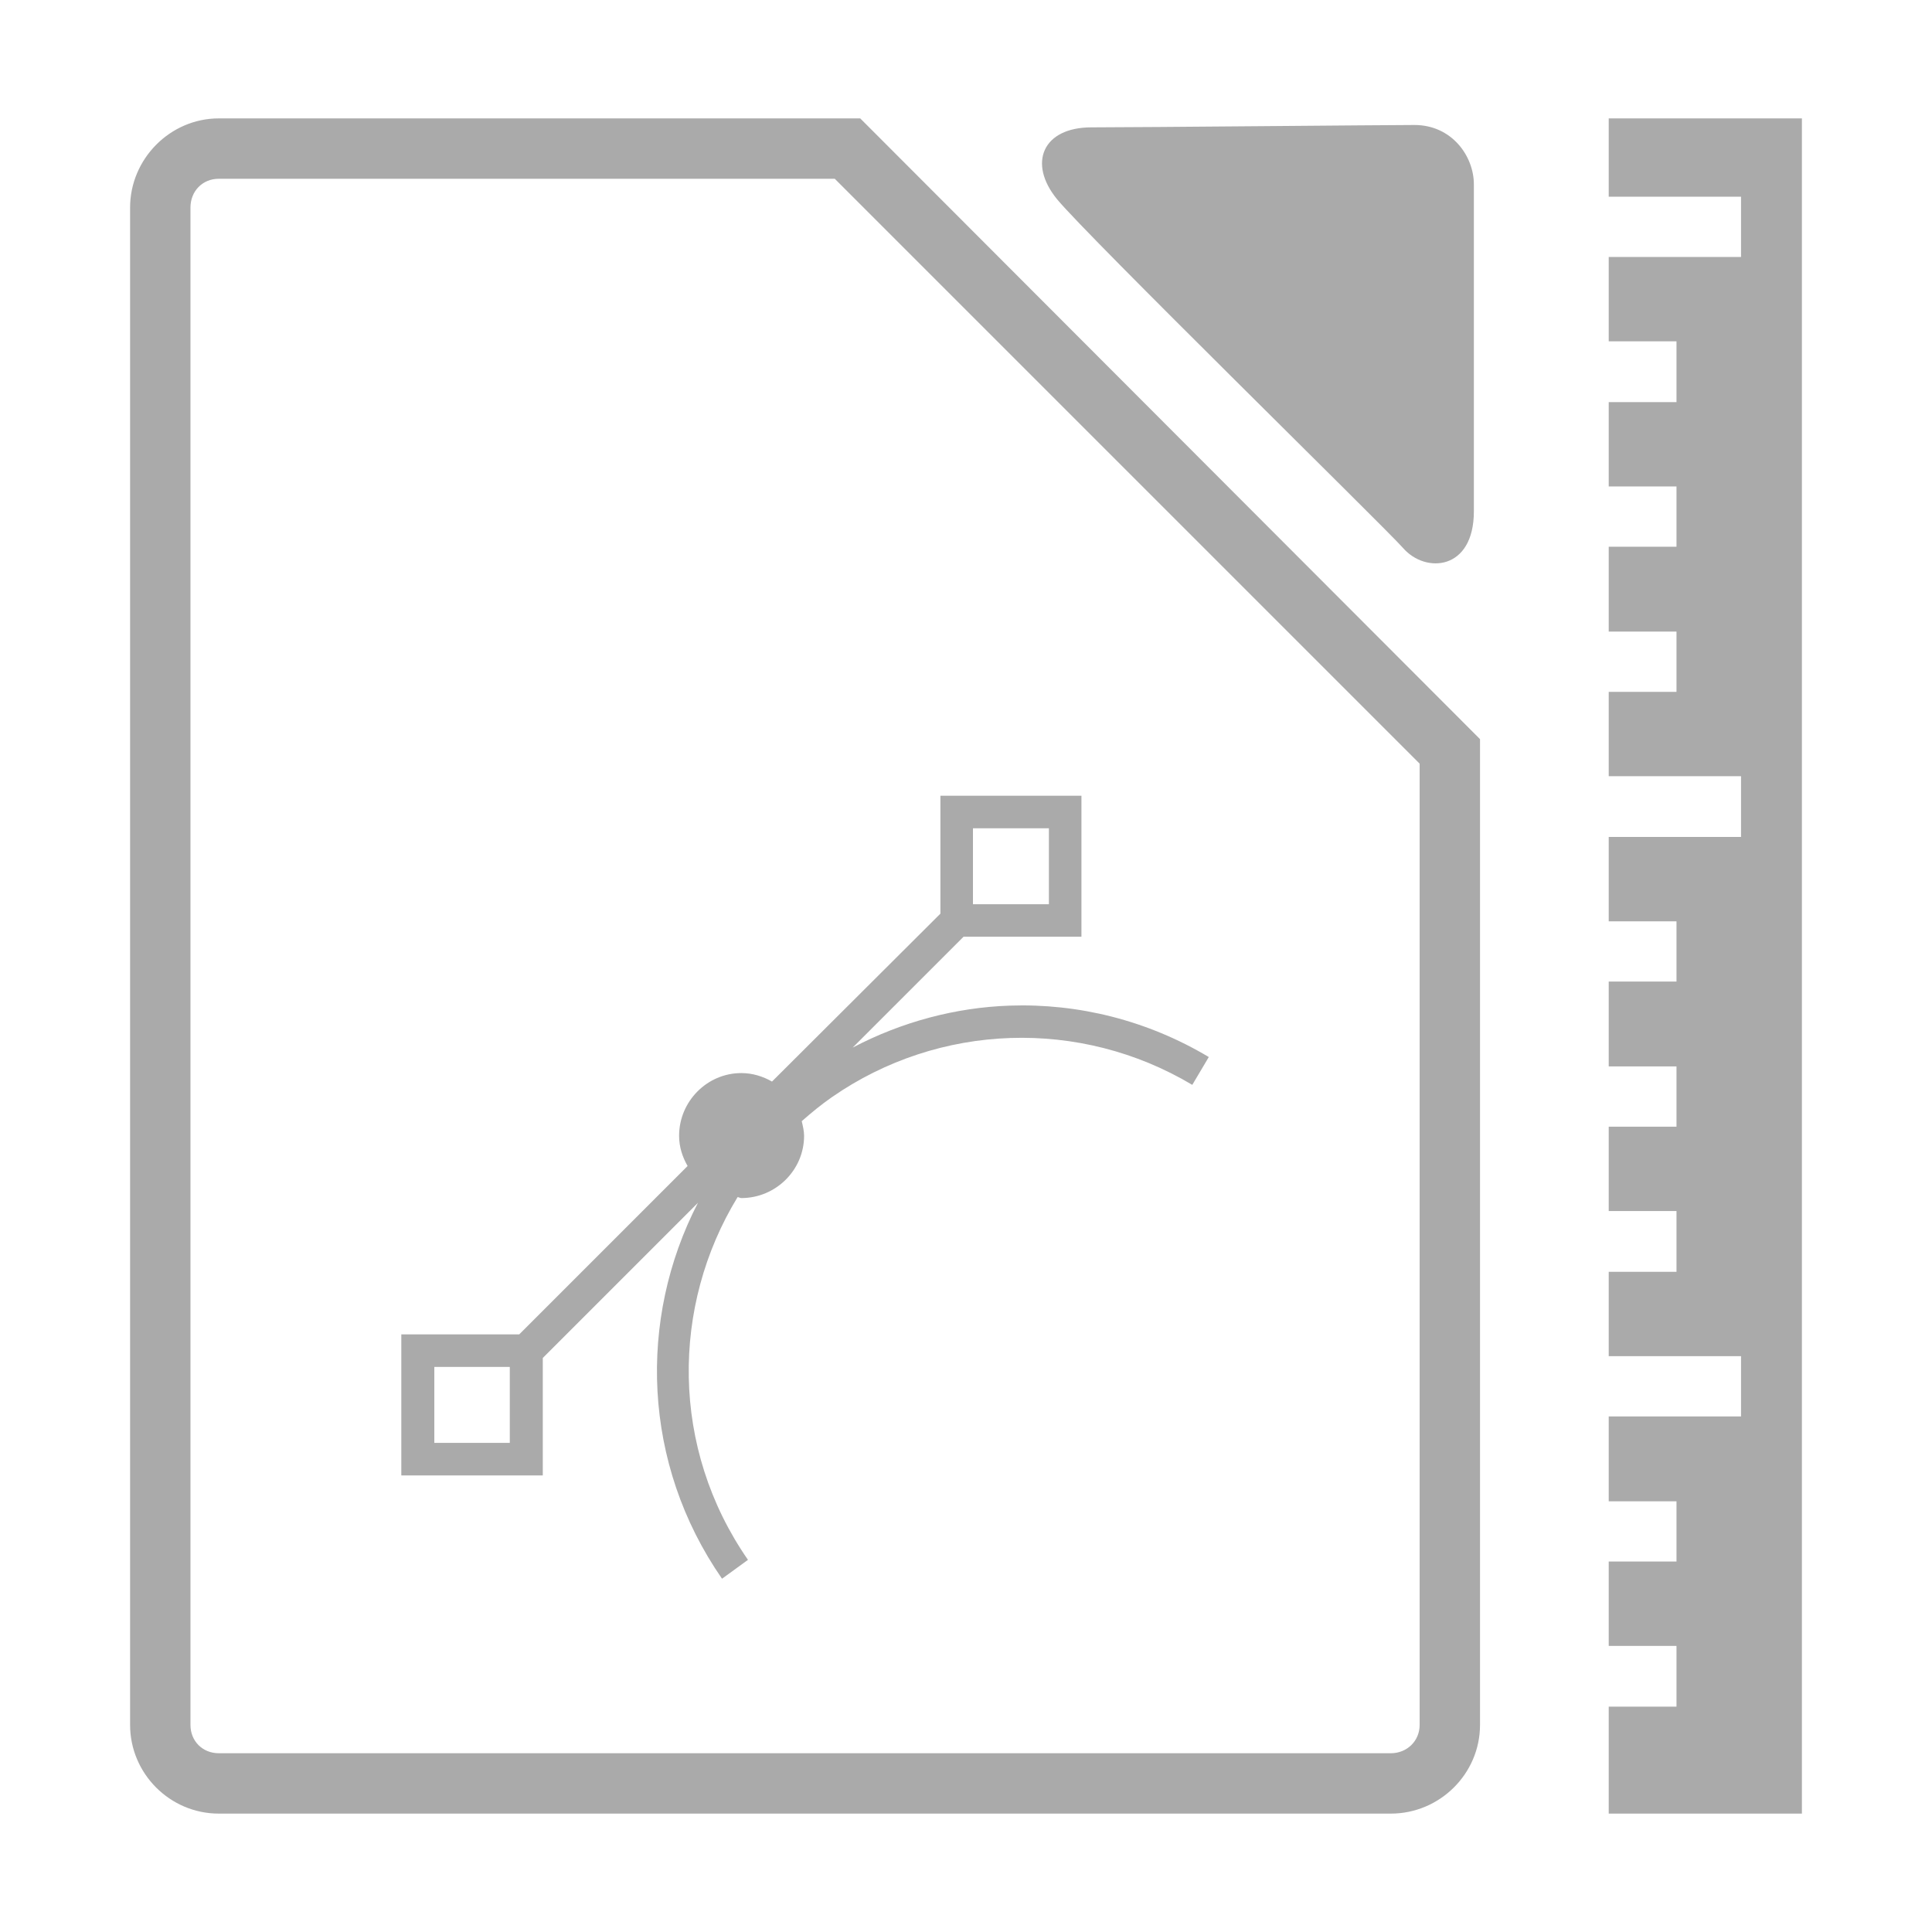 <?xml version="1.0" encoding="UTF-8" standalone="no"?>
<svg xmlns:dc="http://purl.org/dc/elements/1.1/"
     xmlns:cc="http://creativecommons.org/ns#"
     xmlns:rdf="http://www.w3.org/1999/02/22-rdf-syntax-ns#"
     xmlns:svg="http://www.w3.org/2000/svg"
     xmlns="http://www.w3.org/2000/svg"
     xmlns:xlink="http://www.w3.org/1999/xlink"
     width="128" height="128" version="1.1">
    <title>Libreoffice Draw Template Icon</title>
    <desc>This is shape (source) for Clarity vector icon theme for gtk</desc>
    <path d="M 14.494 7.844 C 11.273 7.844 8.619 10.528 8.619 13.75 L 8.619 114.281 C 8.619 117.503 11.257 120.156 14.494 120.156 L 92.148 120.156 C 95.385 120.156 98.055 117.518 98.055 114.281 L 98.055 49.781 L 98.055 48.969 L 97.461 48.375 L 57.586 8.438 L 56.992 7.844 L 56.148 7.844 L 14.494 7.844 z M 106.582 7.844 L 106.582 13.033 L 115.348 13.033 L 115.348 17.025 L 106.582 17.025 L 106.582 22.615 L 111.072 22.615 L 111.072 26.641 L 106.582 26.641 L 106.582 32.229 L 111.072 32.229 L 111.072 36.221 L 106.582 36.221 L 106.582 41.844 L 111.072 41.844 L 111.072 45.836 L 106.582 45.836 L 106.582 51.424 L 115.348 51.424 L 115.348 55.449 L 106.582 55.449 L 106.582 61.039 L 111.072 61.039 L 111.072 65.031 L 106.582 65.031 L 106.582 70.654 L 111.072 70.654 L 111.072 74.646 L 106.582 74.646 L 106.582 80.234 L 111.072 80.234 L 111.072 84.26 L 106.582 84.26 L 106.582 89.85 L 115.348 89.85 L 115.348 93.842 L 106.582 93.842 L 106.582 99.463 L 111.072 99.463 L 111.072 103.455 L 106.582 103.455 L 106.582 109.045 L 111.072 109.045 L 111.072 113.07 L 106.582 113.07 L 106.582 120.156 L 119.381 120.156 L 119.381 7.844 L 106.582 7.844 z M 93.711 8.281 C 91.855 8.281 75.527 8.438 72.305 8.438 C 69.082 8.438 68.085 10.807 70.023 13.188 C 71.962 15.568 91.855 35.043 92.961 36.312 C 94.44 38.011 97.648 37.807 97.648 33.875 L 97.648 12.219 C 97.648 10.334 96.18 8.281 93.711 8.281 z M 14.494 11.844 L 55.305 11.844 L 94.055 50.594 L 94.055 114.281 C 94.055 115.347 93.214 116.156 92.148 116.156 L 14.494 116.156 C 13.429 116.156 12.619 115.362 12.619 114.281 L 12.619 13.75 C 12.619 12.669 13.413 11.844 14.494 11.844 z M 62.305 52.719 L 62.305 53.781 L 62.305 60.531 L 51.148 71.656 C 50.548 71.314 49.858 71.094 49.117 71.094 C 46.842 71.094 44.992 72.975 44.992 75.25 C 44.992 75.991 45.212 76.649 45.555 77.25 L 34.4 88.406 L 27.682 88.406 L 26.588 88.406 L 26.588 89.5 L 26.588 96.688 L 26.588 97.75 L 27.682 97.75 L 34.867 97.75 L 35.961 97.75 L 35.961 96.688 L 35.961 89.969 L 46.242 79.688 C 42.252 87.396 42.551 96.976 47.836 104.594 L 49.555 103.344 C 44.418 95.94 44.464 86.527 48.867 79.312 C 48.955 79.317 49.027 79.375 49.117 79.375 C 51.393 79.375 53.273 77.525 53.273 75.25 C 53.273 74.926 53.188 74.584 53.117 74.281 C 53.749 73.726 54.409 73.179 55.117 72.688 C 62.225 67.756 71.563 67.443 78.992 71.875 L 80.086 70.031 C 76.014 67.602 71.451 66.469 66.898 66.625 C 63.314 66.748 59.741 67.698 56.492 69.406 L 63.836 62.062 L 70.555 62.062 L 71.648 62.062 L 71.648 60.969 L 71.648 53.781 L 71.648 52.719 L 70.555 52.719 L 63.367 52.719 L 62.305 52.719 z M 64.461 54.875 L 69.492 54.875 L 69.492 59.906 L 64.461 59.906 L 64.461 54.875 z M 28.775 90.562 L 33.775 90.562 L 33.775 95.594 L 28.775 95.594 L 28.775 90.562 z " style="fill:#aaaaaa"/>
</svg>